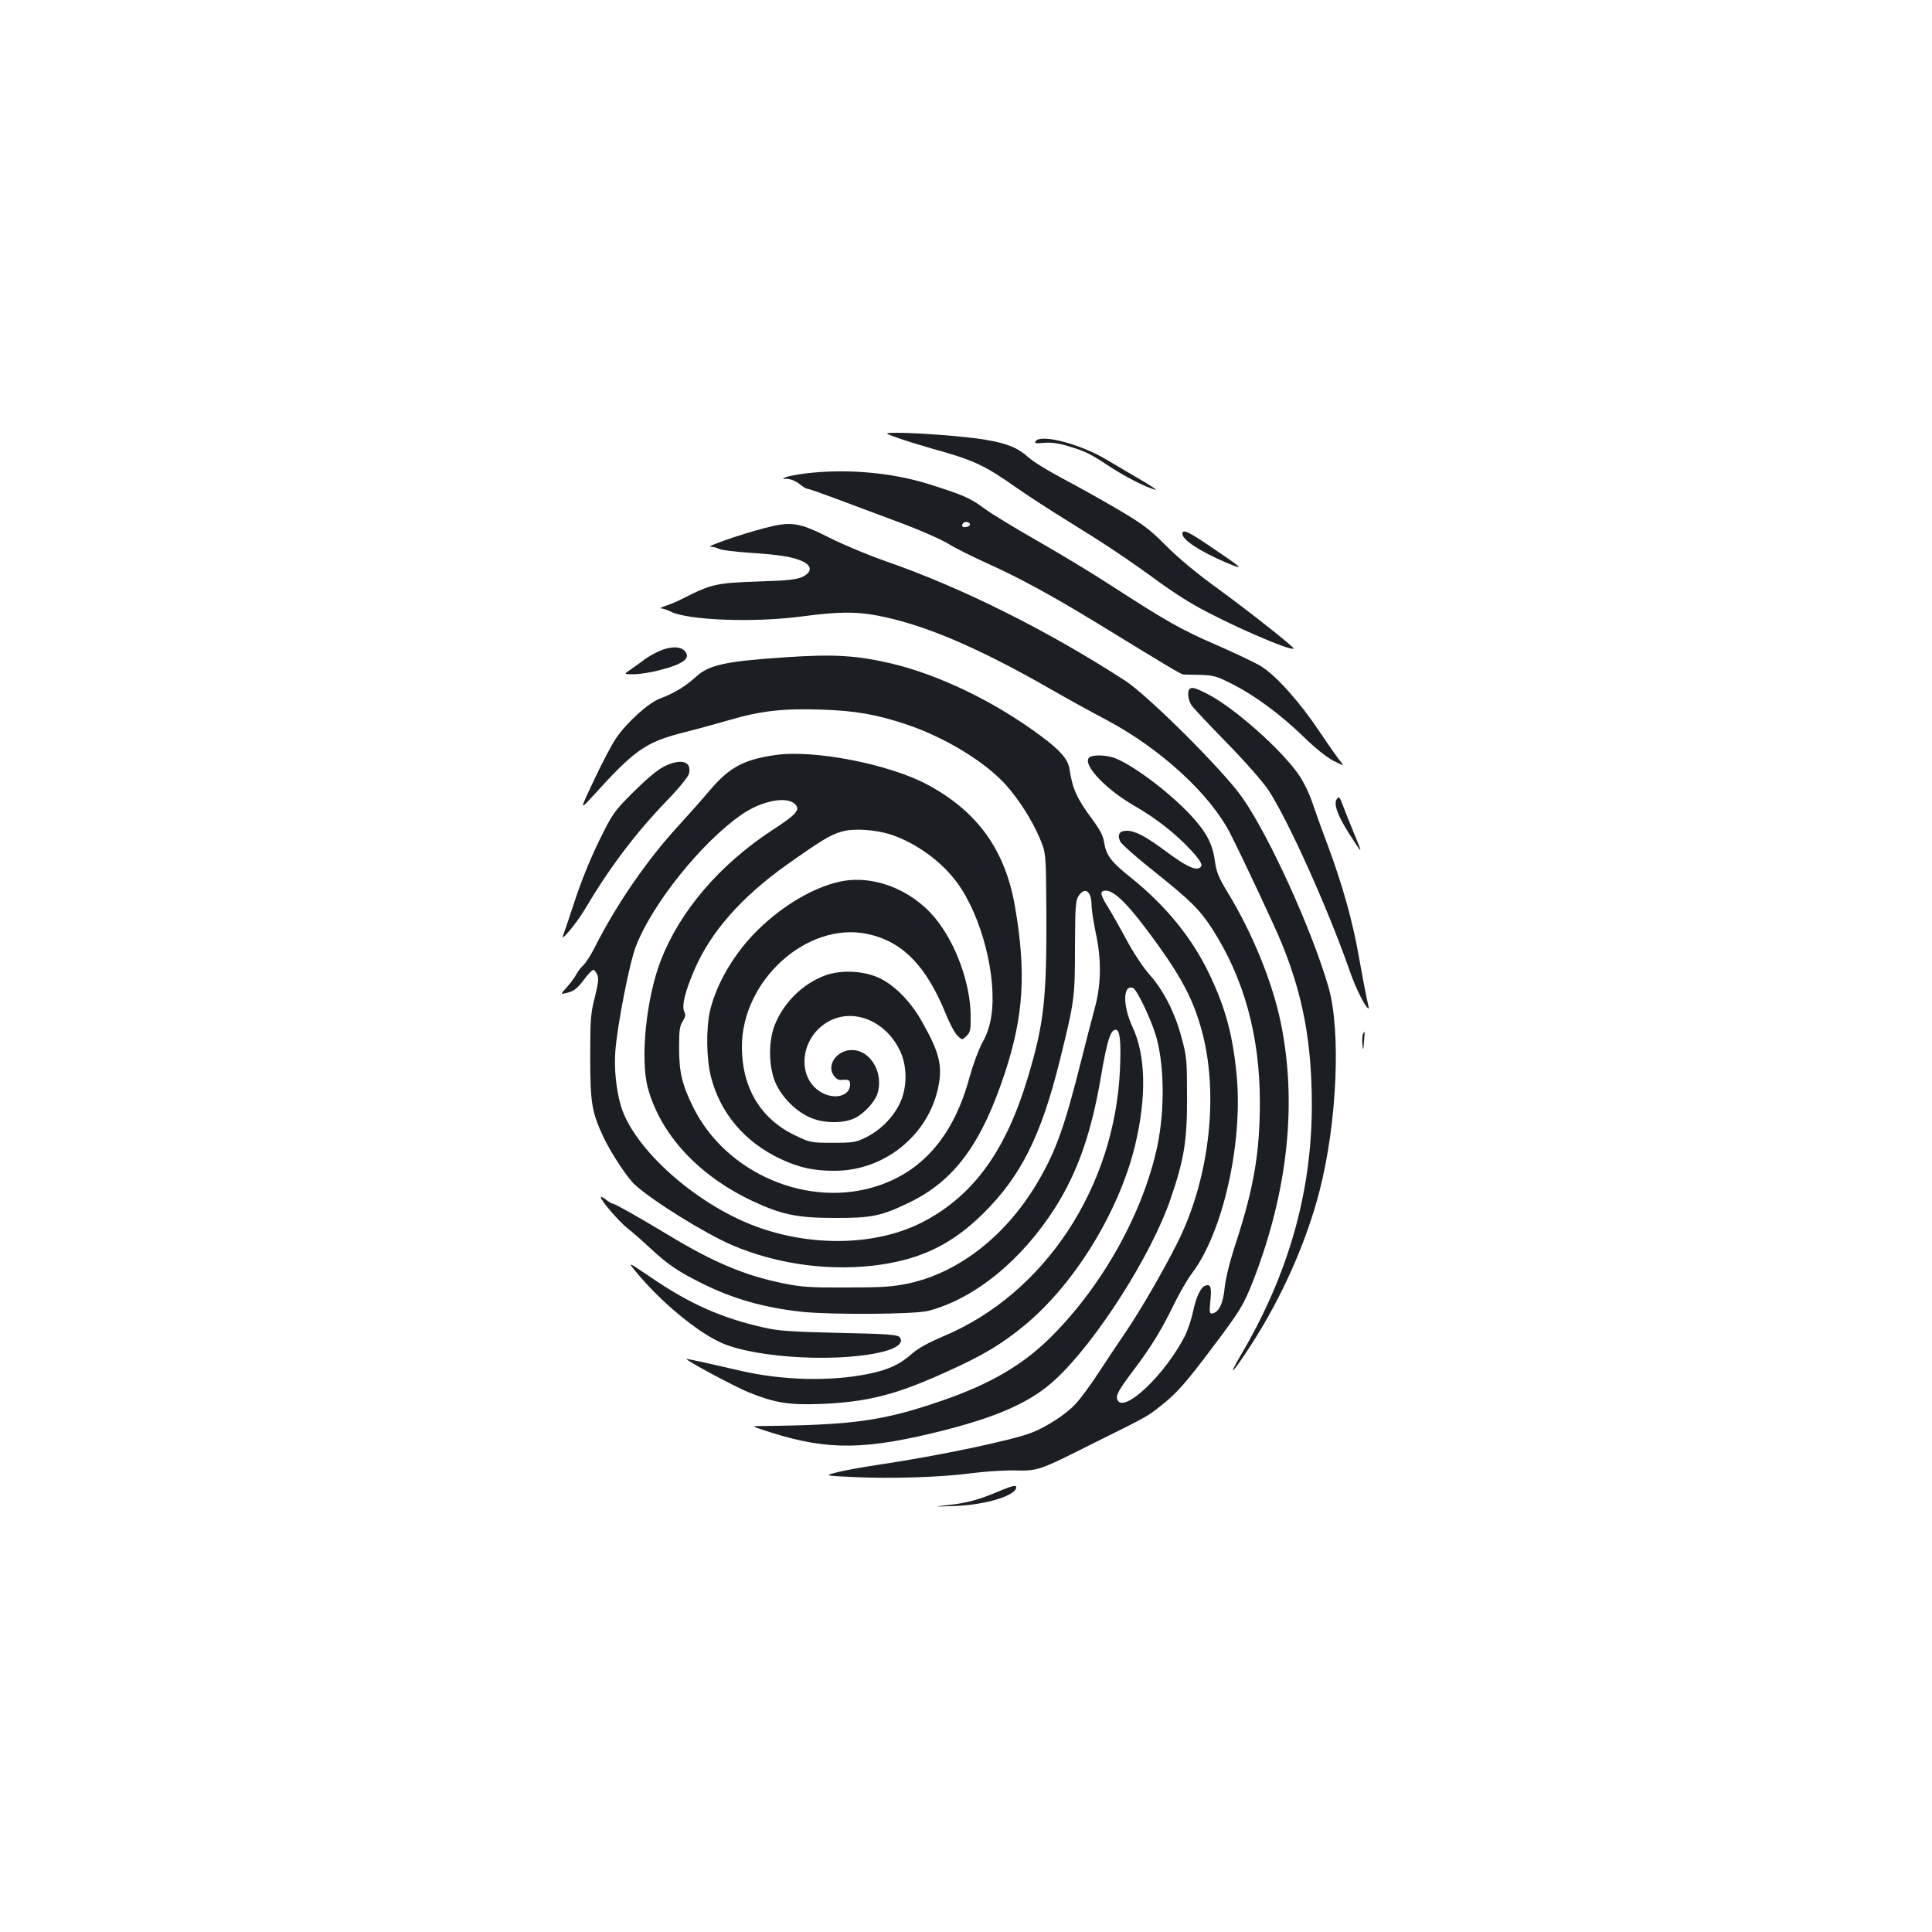 <?xml version="1.0" standalone="no"?>
<!DOCTYPE svg PUBLIC "-//W3C//DTD SVG 20010904//EN"
 "http://www.w3.org/TR/2001/REC-SVG-20010904/DTD/svg10.dtd">
<svg version="1.0" xmlns="http://www.w3.org/2000/svg"
 width="1000pt" height="1000pt" viewBox="0 0 1000 1000"
 preserveAspectRatio="xMidYMid meet">
<g transform="translate(0,1000) scale(0.1,-0.1)"
fill="#1b1f23" stroke="none">
<path d="M4645 7734 c39 -14 116 -38 172 -54 222 -61 277 -87 438 -200 61 -43
189 -126 285 -185 177 -109 299 -190 467 -313 51 -37 130 -89 177 -115 164
-94 497 -239 512 -224 6 5 -228 190 -384 304 -114 82 -213 164 -277 229 -87
87 -119 111 -255 191 -85 50 -213 121 -285 159 -71 38 -148 85 -171 106 -55
50 -110 73 -224 92 -99 17 -345 36 -460 36 -65 -1 -65 -1 5 -26z"/>
<path d="M5362 7718 c-10 -13 -4 -14 42 -10 38 3 76 -2 128 -18 88 -27 109
-37 215 -107 80 -52 183 -105 233 -118 14 -4 -24 22 -85 57 -60 36 -139 81
-173 102 -130 77 -330 130 -360 94z"/>
<path d="M4165 7549 c-38 -5 -81 -13 -95 -18 -24 -9 -24 -9 7 -10 18 -1 44
-12 61 -26 17 -14 35 -25 41 -25 7 0 67 -21 134 -46 67 -25 212 -79 321 -120
110 -40 231 -93 270 -116 38 -24 131 -70 206 -104 169 -76 333 -166 565 -307
375 -230 438 -267 449 -268 6 0 45 -2 87 -2 70 -2 85 -6 170 -49 117 -60 246
-155 370 -275 58 -57 118 -104 153 -122 50 -25 55 -26 38 -7 -10 11 -61 83
-112 159 -100 150 -222 287 -299 336 -27 18 -131 67 -231 111 -189 82 -257
121 -550 310 -96 63 -269 167 -385 233 -115 66 -237 140 -270 165 -74 55 -112
71 -290 127 -197 61 -429 80 -640 54z m856 -264 c0 -5 -9 -11 -21 -13 -20 -3
-27 8 -13 22 10 9 34 3 34 -9z"/>
<path d="M3955 7266 c-120 -31 -306 -96 -277 -96 13 0 33 -5 44 -11 11 -6 82
-15 157 -20 157 -10 228 -22 276 -45 49 -23 48 -56 -2 -80 -31 -14 -75 -19
-233 -24 -210 -7 -240 -14 -380 -85 -30 -16 -73 -34 -95 -41 -22 -7 -32 -13
-22 -13 10 -1 31 -8 47 -16 89 -46 436 -59 686 -25 180 24 275 25 385 4 238
-45 519 -164 899 -382 85 -49 216 -121 290 -160 278 -148 536 -385 638 -587
63 -123 232 -483 265 -565 111 -270 157 -517 157 -839 0 -450 -120 -873 -364
-1289 -78 -132 -48 -104 49 46 159 245 287 533 355 798 91 354 112 833 45
1059 -88 301 -307 780 -445 977 -97 139 -486 526 -605 604 -401 260 -847 483
-1243 620 -86 30 -216 84 -289 121 -159 80 -198 86 -338 49z"/>
<path d="M6120 7237 c0 -31 88 -89 222 -147 105 -44 99 -38 -75 80 -116 79
-147 93 -147 67z"/>
<path d="M3410 6629 c-24 -11 -58 -30 -75 -43 -16 -13 -48 -35 -69 -50 -39
-26 -39 -26 13 -26 29 0 89 9 134 21 125 32 165 62 131 100 -23 25 -77 24
-134 -2z"/>
<path d="M4065 6598 c-312 -21 -395 -39 -464 -102 -52 -48 -113 -85 -186 -112
-58 -22 -171 -123 -227 -206 -20 -29 -71 -125 -112 -213 -76 -160 -76 -160 -8
-86 219 242 274 280 475 331 61 15 166 44 232 63 163 48 281 61 479 54 176 -6
282 -25 436 -76 200 -67 406 -192 516 -313 66 -74 136 -183 175 -275 33 -78
33 -78 35 -383 2 -449 -12 -578 -96 -857 -112 -375 -278 -606 -532 -742 -239
-129 -582 -139 -881 -27 -310 117 -626 400 -693 621 -25 84 -36 195 -29 285
11 139 73 455 106 541 85 221 341 540 548 683 99 69 225 95 271 58 37 -30 18
-54 -113 -139 -273 -179 -478 -419 -577 -675 -75 -194 -107 -508 -67 -658 65
-241 261 -454 541 -586 151 -71 233 -88 426 -88 191 -1 242 10 385 79 236 114
377 306 499 680 94 289 108 513 50 850 -50 294 -193 494 -454 634 -198 106
-587 182 -786 153 -164 -23 -240 -64 -342 -185 -38 -45 -111 -127 -161 -182
-160 -173 -321 -407 -434 -631 -19 -38 -45 -78 -57 -89 -12 -11 -29 -33 -37
-48 -8 -16 -30 -45 -49 -67 -35 -38 -35 -38 5 -28 31 8 49 22 81 64 22 30 45
54 51 54 5 0 14 -11 20 -24 9 -19 6 -44 -12 -117 -22 -84 -24 -116 -24 -309 0
-240 8 -286 69 -417 40 -83 121 -207 162 -245 89 -82 364 -253 504 -313 239
-102 518 -138 774 -100 214 32 371 111 526 265 194 192 298 400 394 785 77
311 80 328 80 590 1 213 3 244 19 268 33 50 67 24 67 -51 0 -22 10 -84 21
-138 31 -141 29 -270 -5 -394 -14 -52 -44 -167 -66 -255 -88 -350 -130 -471
-220 -628 -162 -284 -410 -482 -677 -540 -83 -17 -132 -21 -318 -21 -190 -1
-235 2 -333 22 -197 40 -361 109 -595 251 -151 91 -275 161 -285 161 -5 0 -21
9 -36 21 -14 11 -26 17 -26 12 0 -17 90 -121 136 -159 27 -21 81 -68 120 -105
90 -83 140 -118 262 -179 165 -83 328 -129 524 -150 156 -16 583 -13 653 5
241 63 486 264 659 538 116 185 186 388 235 677 31 183 49 240 76 240 22 0 28
-60 22 -204 -27 -613 -391 -1163 -913 -1382 -78 -33 -132 -63 -163 -90 -64
-57 -120 -83 -225 -105 -199 -41 -453 -34 -672 18 -168 39 -269 61 -271 59 -6
-6 253 -145 323 -173 134 -54 207 -66 369 -60 248 10 396 48 664 171 182 82
279 141 395 237 258 213 488 588 571 930 60 250 56 466 -13 613 -52 112 -50
223 3 202 18 -7 83 -140 114 -234 47 -146 52 -386 12 -581 -72 -342 -279 -718
-546 -986 -147 -148 -317 -248 -570 -335 -305 -105 -458 -126 -930 -131 -60 0
-60 0 50 -35 297 -93 491 -89 900 15 283 73 449 149 571 264 210 196 493 640
592 929 71 206 87 303 86 533 0 184 -2 208 -27 300 -35 132 -92 245 -165 328
-34 38 -86 116 -122 184 -35 65 -79 142 -97 171 -39 62 -42 82 -10 82 42 0
106 -61 207 -195 183 -243 248 -365 296 -551 82 -327 31 -751 -131 -1075 -73
-146 -193 -353 -268 -463 -38 -56 -103 -153 -144 -216 -41 -63 -94 -134 -117
-158 -51 -54 -144 -114 -222 -146 -99 -40 -490 -122 -794 -167 -80 -12 -176
-29 -215 -39 -70 -18 -70 -18 80 -25 189 -10 465 -1 615 20 63 8 162 15 220
14 125 -2 121 -4 412 142 280 139 276 137 343 190 85 66 133 121 271 305 145
192 161 219 212 349 178 460 227 917 141 1333 -43 208 -146 462 -274 672 -48
79 -59 106 -67 165 -12 89 -45 150 -128 239 -109 115 -285 249 -384 290 -39
16 -101 21 -130 10 -59 -23 63 -161 224 -254 115 -66 215 -145 293 -229 59
-64 68 -85 41 -95 -24 -9 -73 16 -170 88 -105 78 -158 106 -202 106 -38 0 -50
-20 -34 -55 6 -14 87 -85 179 -158 185 -148 232 -194 297 -294 165 -257 247
-554 247 -898 0 -259 -31 -442 -123 -725 -32 -97 -54 -185 -59 -234 -8 -83
-30 -128 -63 -134 -16 -3 -17 3 -11 66 7 70 1 88 -27 77 -24 -9 -47 -59 -63
-134 -8 -39 -27 -95 -41 -124 -103 -203 -321 -409 -351 -331 -8 22 5 47 91
161 88 117 142 207 208 343 26 52 65 120 88 150 160 211 264 674 231 1024 -20
208 -57 347 -141 523 -89 188 -227 357 -411 504 -98 78 -124 113 -134 179 -5
34 -22 66 -62 120 -80 108 -102 157 -118 263 -8 48 -49 95 -148 168 -236 176
-524 315 -770 374 -183 43 -300 50 -552 33z m550 -919 c129 -44 259 -138 340
-249 126 -172 207 -488 176 -690 -8 -51 -23 -96 -47 -138 -19 -35 -48 -114
-65 -175 -79 -295 -234 -482 -467 -562 -362 -125 -797 59 -967 410 -56 116
-70 176 -70 305 0 86 3 111 19 134 14 23 16 33 7 52 -13 29 6 106 54 216 84
195 244 376 476 541 181 128 230 158 287 173 60 18 176 10 257 -17z"/>
<path d="M4344 5436 c-136 -31 -289 -121 -417 -245 -122 -118 -218 -278 -252
-423 -21 -91 -19 -248 5 -342 48 -188 176 -339 361 -425 96 -45 170 -61 279
-61 257 0 484 183 536 431 24 114 6 183 -85 343 -56 100 -138 184 -216 222
-82 40 -203 46 -287 14 -115 -43 -214 -142 -259 -258 -31 -81 -31 -204 1 -287
32 -82 114 -164 195 -194 70 -27 168 -25 222 3 46 23 100 82 114 123 35 107
-34 228 -131 228 -77 0 -132 -75 -96 -130 11 -17 25 -26 39 -25 40 4 47 0 47
-23 0 -54 -66 -78 -133 -49 -145 64 -135 285 18 373 130 75 300 6 374 -151 38
-81 37 -192 -2 -272 -36 -74 -102 -139 -175 -175 -52 -26 -66 -28 -172 -28
-112 0 -117 1 -194 38 -179 85 -276 247 -276 459 0 344 338 649 649 584 181
-38 305 -164 406 -413 20 -50 48 -102 61 -114 24 -23 24 -23 47 -1 20 20 22
32 21 111 -3 165 -77 368 -182 497 -125 152 -326 229 -498 190z"/>
<path d="M6157 6433 c-13 -12 -7 -58 10 -83 9 -14 91 -101 183 -195 94 -96
187 -202 215 -244 103 -157 309 -615 421 -936 30 -89 84 -195 98 -195 2 0 -3
24 -10 53 -6 28 -24 122 -39 207 -33 190 -85 376 -163 586 -33 87 -69 189 -82
227 -12 37 -40 95 -63 130 -88 132 -341 357 -481 427 -61 31 -78 35 -89 23z"/>
<path d="M3440 6034 c-37 -18 -89 -62 -161 -133 -102 -102 -108 -111 -177
-251 -43 -87 -94 -211 -126 -310 -30 -91 -58 -174 -62 -184 -14 -36 72 68 111
134 131 221 264 397 427 566 61 63 110 123 114 139 16 64 -40 81 -126 39z"/>
<path d="M6920 5865 c-19 -23 2 -85 63 -180 72 -112 73 -112 26 0 -23 55 -49
122 -59 148 -15 41 -19 46 -30 32z"/>
<path d="M7054 4646 c-3 -8 -4 -31 -2 -52 3 -36 4 -35 8 14 5 53 4 63 -6 38z"/>
<path d="M3291 3418 c128 -156 318 -313 444 -369 184 -81 626 -103 848 -42 68
19 96 48 72 73 -13 12 -65 16 -313 21 -249 6 -312 10 -390 28 -217 49 -380
121 -581 258 -124 84 -124 84 -80 31z"/>
<path d="M5165 2279 c-99 -42 -162 -59 -257 -69 -81 -9 -81 -9 32 -5 160 5
320 54 320 97 0 13 -21 8 -95 -23z"/>
</g>
</svg>
